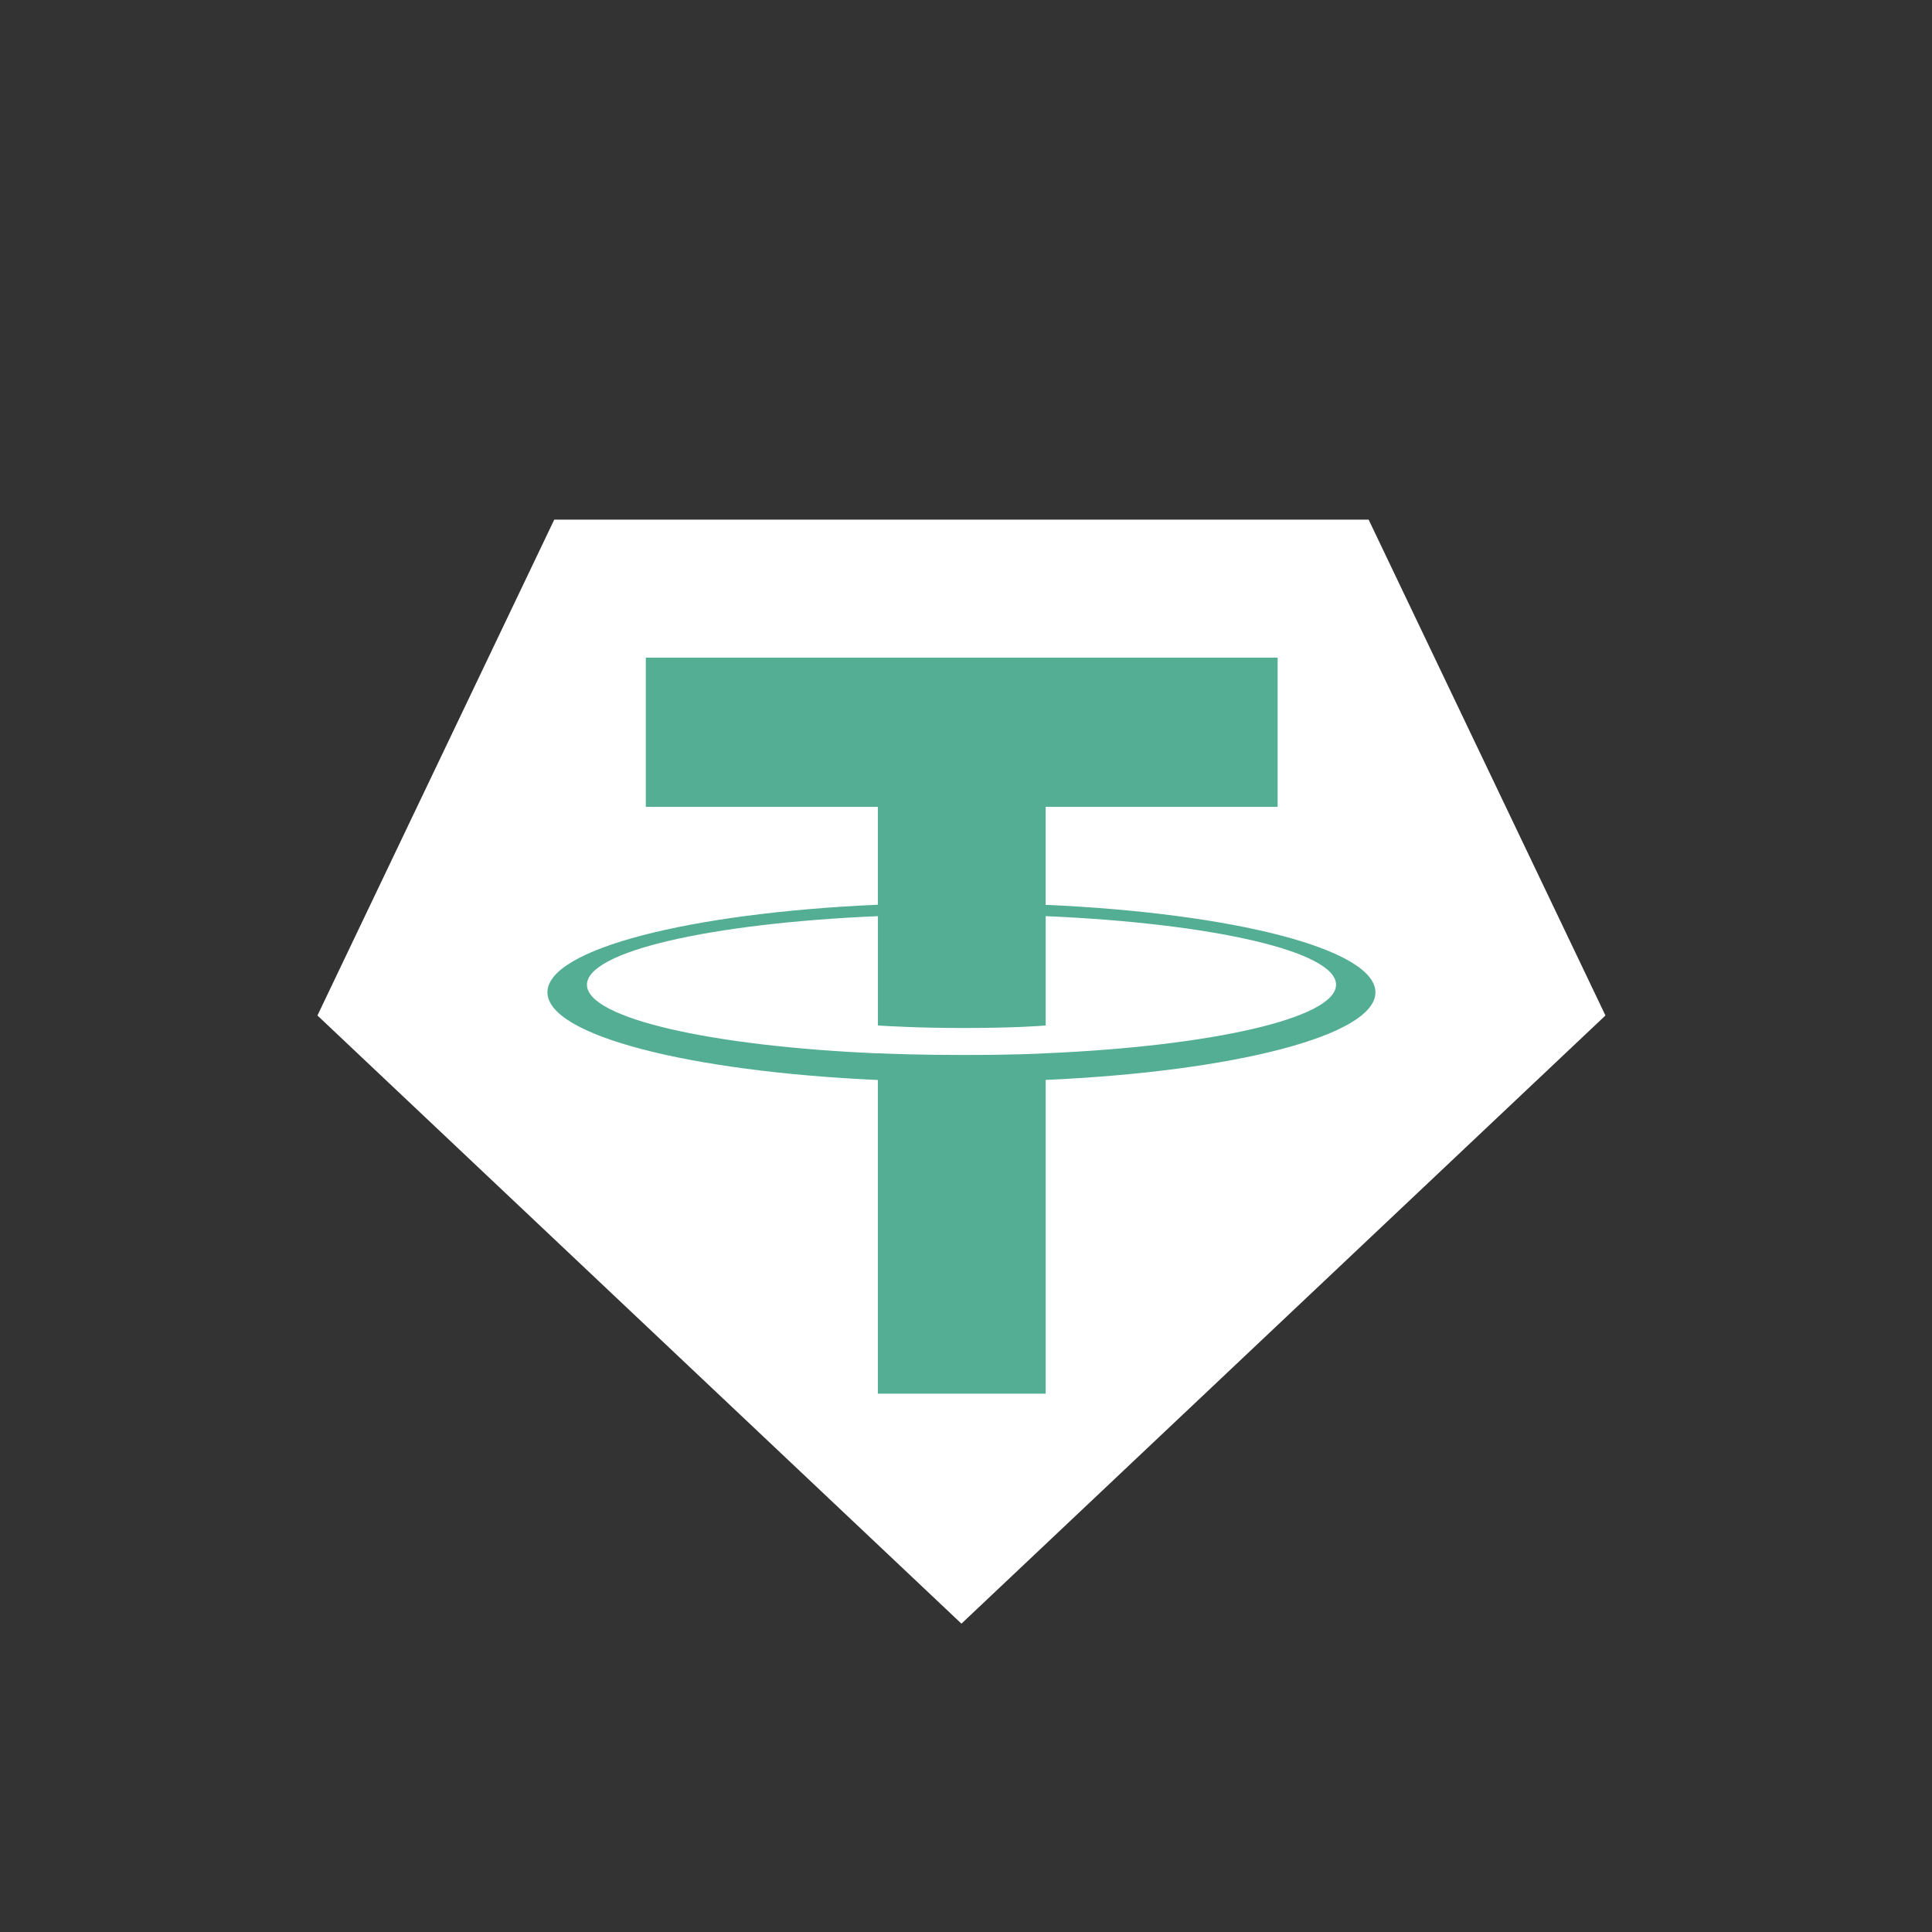 <svg width="128" height="128" viewBox="0 0 128 128" fill="none" xmlns="http://www.w3.org/2000/svg">
<rect x="0" y="0" width="128" height="128" fill="#333333" stroke="none"/>
<path d="M90.676 34.428H36.72L21.031 67.279L63.698 107.571L106.365 67.279L90.676 34.428Z" fill="white"/>
<path d="M69.273 59.945V53.457H84.646V43.571H42.786V53.457H58.16V59.94C45.665 60.493 36.269 62.882 36.269 65.743C36.269 68.603 45.67 70.992 58.16 71.552V92.333H69.278V71.548C81.75 70.992 91.126 68.606 91.126 65.747C91.126 62.888 81.75 60.502 69.278 59.947M69.278 69.788V69.782C68.965 69.801 67.353 69.895 63.766 69.895C60.897 69.895 58.879 69.816 58.169 69.78V69.789C47.127 69.317 38.887 67.462 38.887 65.242C38.887 63.022 47.128 61.169 58.165 60.697V67.941C58.889 67.989 60.956 68.107 63.81 68.107C67.239 68.107 68.962 67.969 69.278 67.941V60.697C80.296 61.17 88.517 63.027 88.517 65.239C88.517 67.452 80.292 69.309 69.278 69.783" fill="#53AE94"/>
</svg>
